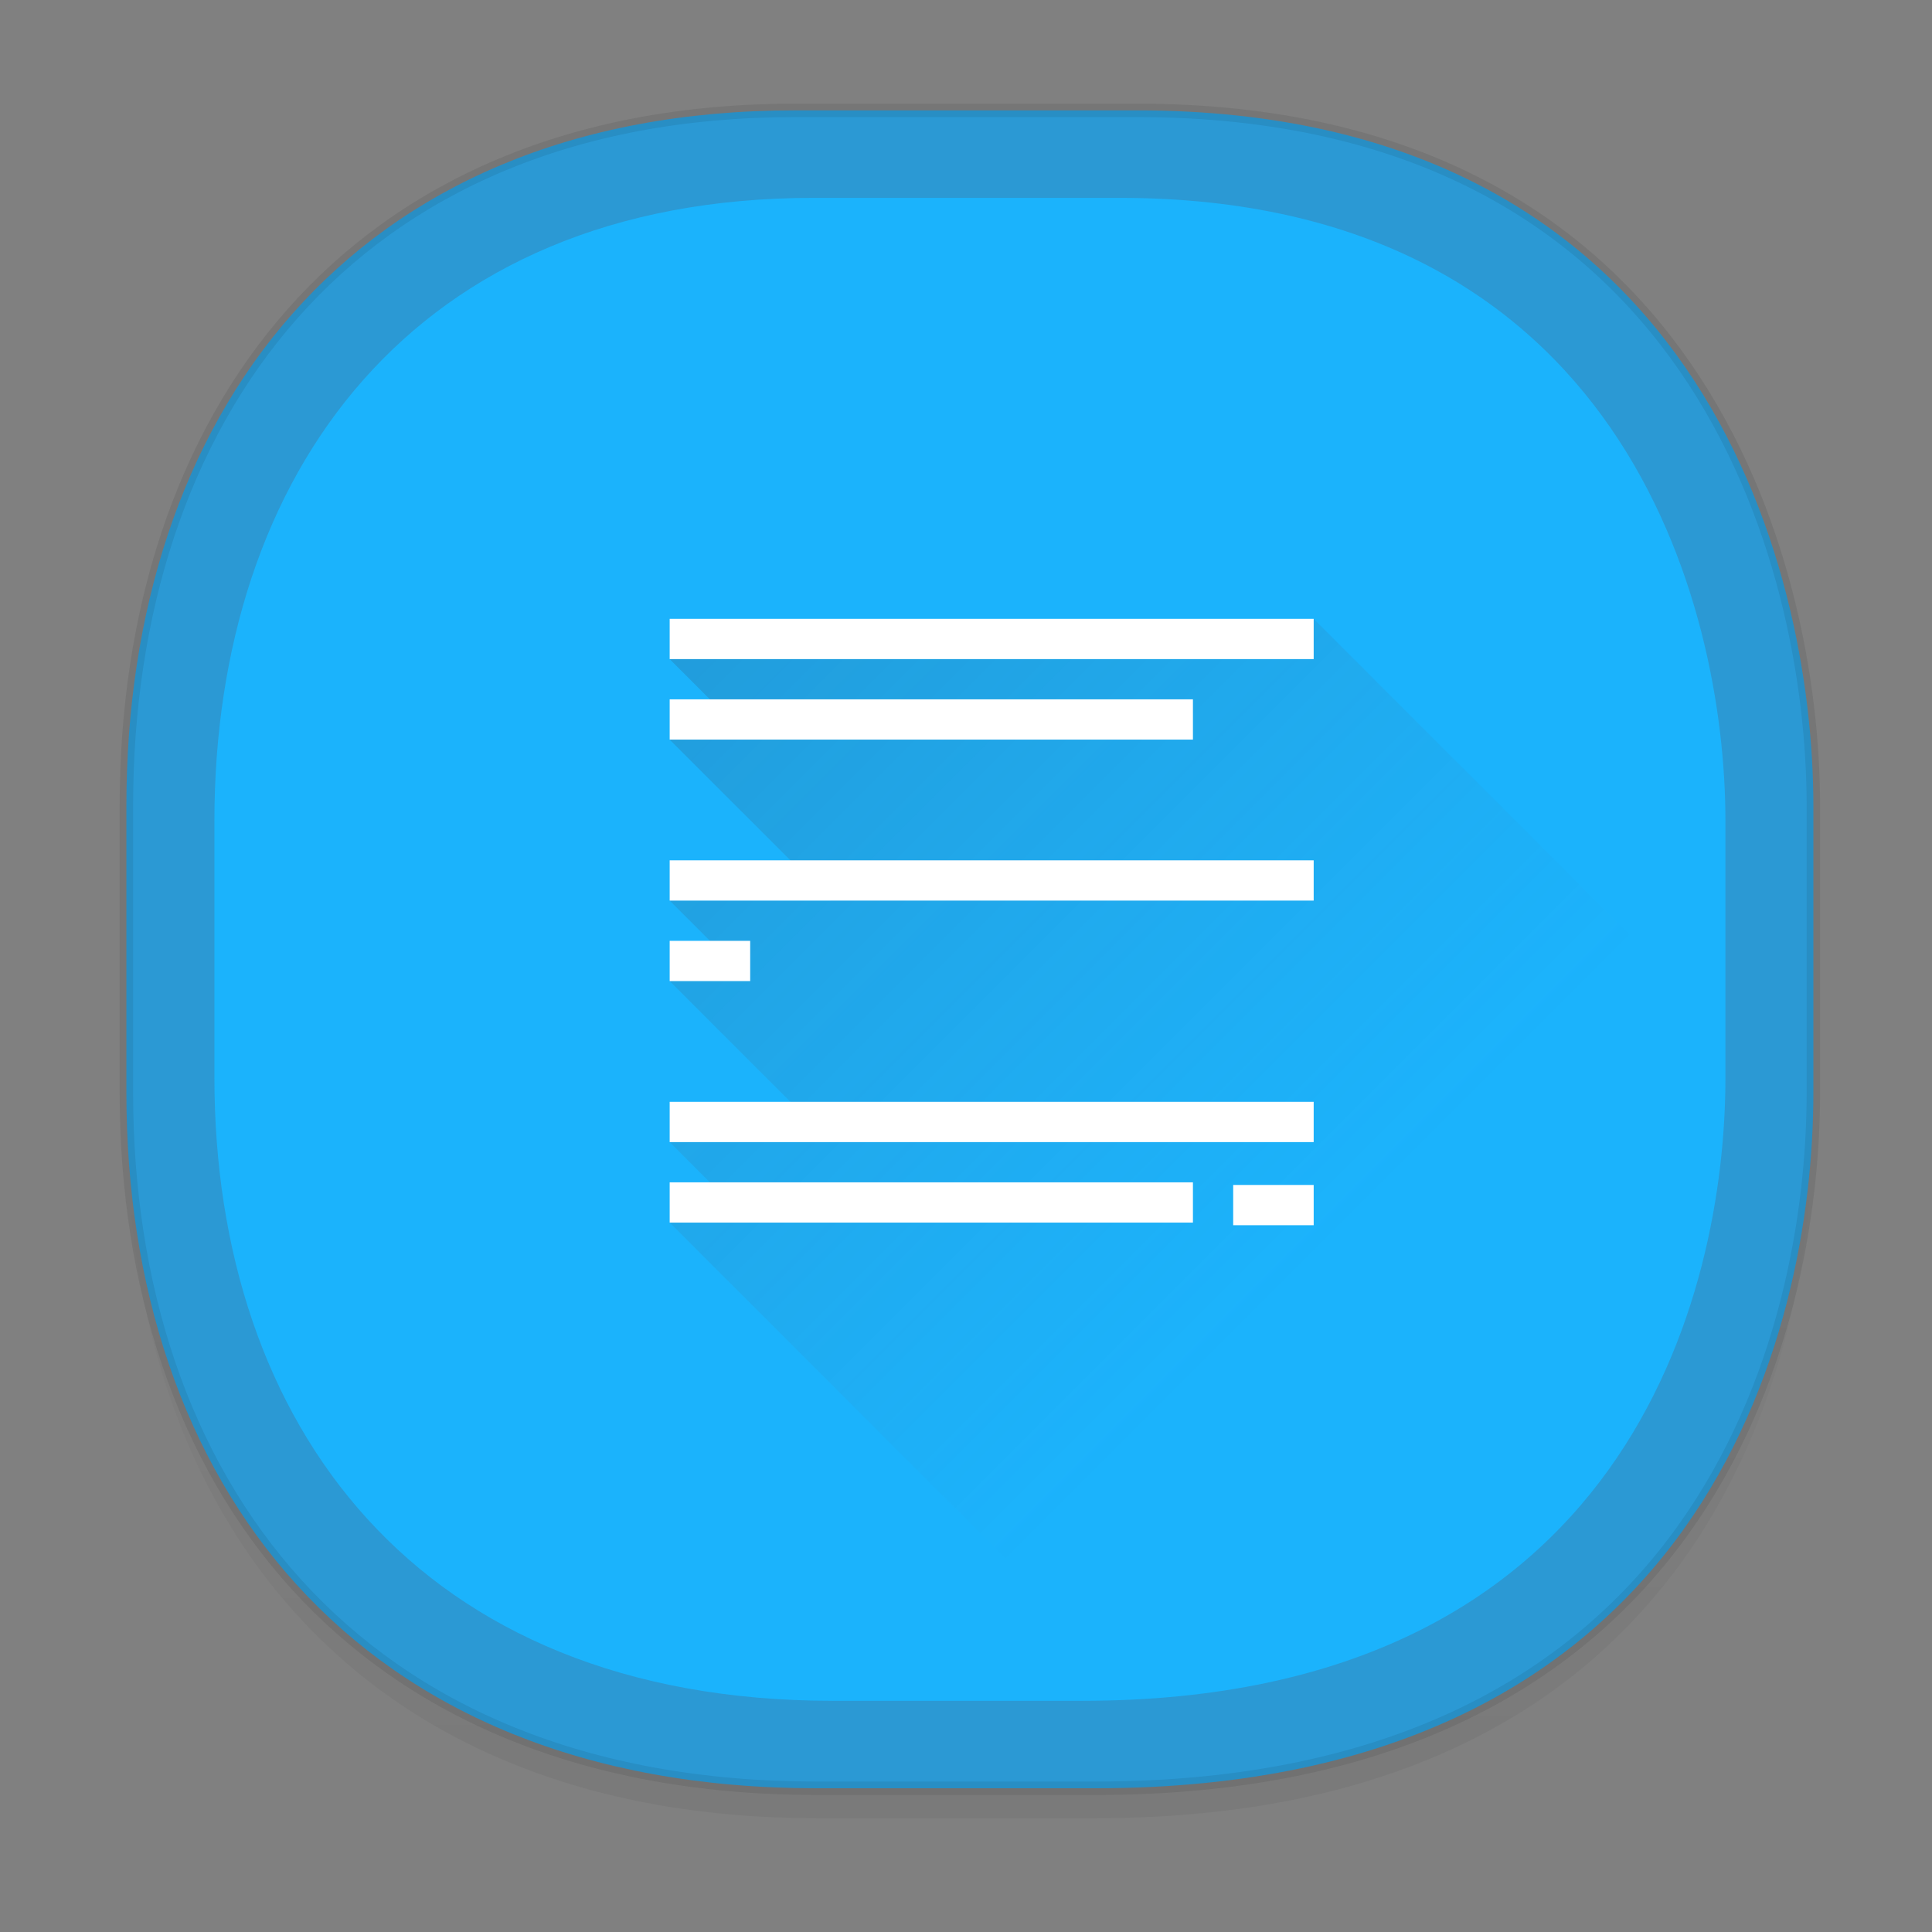 <?xml version="1.0" encoding="UTF-8" standalone="no"?>
<svg
        xmlns:dc="http://purl.org/dc/elements/1.1/"
        xmlns:cc="http://creativecommons.org/ns#"
        xmlns:rdf="http://www.w3.org/1999/02/22-rdf-syntax-ns#"
        xmlns:svg="http://www.w3.org/2000/svg"
        xmlns="http://www.w3.org/2000/svg"
        xmlns:xlink="http://www.w3.org/1999/xlink"
        xmlns:sodipodi="http://sodipodi.sourceforge.net/DTD/sodipodi-0.dtd"
        xmlns:inkscape="http://www.inkscape.org/namespaces/inkscape"
        width="48"
        height="48"
        version="1.1"
        id="svg38"
        sodipodi:docname="libreoffice-writer.svg"
        inkscape:version="0.92.1 r15371">
    <rect width="100%" height="100%" fill="#808080" stroke="none"/>
    <sodipodi:namedview
            pagecolor="#ffffff"
            bordercolor="#666666"
            borderopacity="1"
            objecttolerance="10"
            gridtolerance="10"
            guidetolerance="10"
            inkscape:pageopacity="0"
            inkscape:pageshadow="2"
            inkscape:window-width="1920"
            inkscape:window-height="1016"
            id="namedview40"
            showgrid="false"
            inkscape:zoom="2.4583333"
            inkscape:cx="-119.79618"
            inkscape:cy="53.795099"
            inkscape:window-x="0"
            inkscape:window-y="27"
            inkscape:window-maximized="1"
            inkscape:current-layer="svg38" />
    <defs
            id="defs22">
        <linearGradient
                id="linearGradient4488">
            <stop
                    id="stop4490"
                    style="stop-color:#000000;stop-opacity:0.047"
                    offset="0" />
            <stop
                    id="stop4492"
                    style="stop-color:#000000;stop-opacity:0"
                    offset="1" />
        </linearGradient>
        <linearGradient
                id="linearGradient4154">
            <stop
                    offset="0"
                    style="stop-color:#000000;stop-opacity:1"
                    id="stop2" />
            <stop
                    offset="1"
                    style="stop-color:#000000;stop-opacity:0"
                    id="stop4" />
        </linearGradient>
        <linearGradient
                id="linearGradient4192">
            <stop
                    style="stop-color:#272b2d;stop-opacity:1"
                    offset="0"
                    id="stop7" />
            <stop
                    style="stop-color:#33393e;stop-opacity:1"
                    offset="1"
                    id="stop9" />
        </linearGradient>
        <linearGradient
                id="linearGradient4140">
            <stop
                    style="stop-color:#279646;stop-opacity:1"
                    offset="0"
                    id="stop12" />
            <stop
                    style="stop-color:#76ff68;stop-opacity:1"
                    offset="1"
                    id="stop14" />
        </linearGradient>
        <linearGradient
                xlink:href="#linearGradient4140"
                id="linearGradient4146"
                x1="24.705"
                y1="43.939"
                x2="25.061"
                y2="4.405"
                gradientUnits="userSpaceOnUse"
                gradientTransform="translate(-51.051)" />
        <linearGradient
                xlink:href="#linearGradient4192"
                id="linearGradient4166"
                x1="31"
                y1="34"
                x2="31"
                y2="24"
                gradientUnits="userSpaceOnUse" />
        <linearGradient
                xlink:href="#linearGradient4192"
                id="linearGradient4168"
                x1="18"
                y1="34"
                x2="18"
                y2="24"
                gradientUnits="userSpaceOnUse" />
        <linearGradient
                xlink:href="#linearGradient4154"
                id="linearGradient4182"
                x1="13"
                y1="24"
                x2="30"
                y2="41"
                gradientUnits="userSpaceOnUse" />
        <linearGradient
                xlink:href="#linearGradient4154"
                id="linearGradient4190"
                x1="29"
                y1="26"
                x2="36"
                y2="33"
                gradientUnits="userSpaceOnUse" />
        <style
                id="style4511">.cls-1{fill:#8e8e8e;}.cls-2{fill:none;stroke:#8e8e8e;stroke-linecap:square;stroke-miterlimit:10;}</style>
        <linearGradient
                gradientUnits="userSpaceOnUse"
                x2="13"
                y2="4"
                x1="43"
                y1="40"
                id="a">
            <stop
                    id="stop2-36753"
                    stop-color="#f27935" />
            <stop
                    id="stop4-562"
                    stop-color="#f2784b"
                    offset="1" />
        </linearGradient>
        <linearGradient
                gradientUnits="userSpaceOnUse"
                x2="38"
                y2="41"
                x1="24.13"
                y1="27.13"
                id="b">
            <stop
                    id="stop7-912"
                    stop-color="#292c2f" />
            <stop
                    id="stop9-70"
                    stop-opacity="0"
                    offset="1" />
        </linearGradient>
        <linearGradient
                id="a-36753"
                y1="527.8"
                y2="504.8"
                gradientUnits="userSpaceOnUse"
                x2="0"
                gradientTransform="translate(-384.57 504.56)">
            <stop
                    stop-color="#ffffff"
                    id="stop2-56" />
            <stop
                    offset="1"
                    stop-color="#ffffff"
                    stop-opacity="0"
                    id="stop4-29" />
        </linearGradient>
        <linearGradient
                id="b-1"
                y1="4"
                x1="8"
                y2="18"
                gradientUnits="userSpaceOnUse"
                x2="22"
                gradientTransform="translate(-3.051,1008.631)">
            <stop
                    stop-color="#292c2f"
                    id="stop7-27" />
            <stop
                    offset="1"
                    stop-opacity="0"
                    id="stop9-0" />
        </linearGradient>
        <linearGradient
                id="c"
                y1="520.8"
                y2="503.8"
                gradientUnits="userSpaceOnUse"
                x2="0"
                gradientTransform="translate(-384.57 504.56)">
            <stop
                    stop-color="#197cf1"
                    id="stop12-936" />
            <stop
                    offset="1"
                    stop-color="#20bcfa"
                    id="stop14-06" />
        </linearGradient>
        <linearGradient
                id="d"
                y1="1050.34"
                y2="1038.36"
                gradientUnits="userSpaceOnUse"
                x2="0"
                gradientTransform="matrix(-2.835 0 0 2.839 47.655-1933.28)">
            <stop
                    stop-color="#c61423"
                    id="stop17" />
            <stop
                    offset="1"
                    stop-color="#dc2b41"
                    id="stop19" />
        </linearGradient>
        <linearGradient
                id="e"
                y1="543.8"
                y2="503.8"
                gradientUnits="userSpaceOnUse"
                x2="0"
                gradientTransform="matrix(1.125 0 0 1-435.64 504.56)">
            <stop
                    stop-color="#1d1e1e"
                    id="stop22" />
            <stop
                    offset="1"
                    stop-color="#44484c"
                    id="stop24" />
        </linearGradient>
        <linearGradient
                gradientTransform="translate(8,-1)"
                x2="28.614"
                gradientUnits="userSpaceOnUse"
                y2="24.614"
                x1="8"
                y1="4"
                id="b-3">
            <stop
                    id="stop7-6"
                    stop-color="#292c2f" />
            <stop
                    id="stop9-7"
                    stop-opacity="0"
                    offset="1" />
        </linearGradient>
        <linearGradient
                id="d-5"
                y1="1050.34"
                y2="1038.36"
                gradientUnits="userSpaceOnUse"
                x2="0"
                gradientTransform="matrix(-2.835,0,0,2.839,-0.43,-1931.599)">
            <stop
                    stop-color="#c61423"
                    id="stop17-3" />
            <stop
                    offset="1"
                    stop-color="#dc2b41"
                    id="stop19-5" />
        </linearGradient>
        <linearGradient
                id="d-2"
                y1="1050.34"
                y2="1038.36"
                gradientUnits="userSpaceOnUse"
                x2="0"
                gradientTransform="matrix(-1.088,0,0,1.089,-14.257,-100.392)">
            <stop
                    stop-color="#c61423"
                    id="stop17-9" />
            <stop
                    offset="1"
                    stop-color="#dc2b41"
                    id="stop19-1" />
        </linearGradient>
        <linearGradient
                id="c-29"
                y1="523.8"
                x1="403.57"
                y2="536.8"
                x2="416.57"
                gradientUnits="userSpaceOnUse"
                gradientTransform="translate(-335.655,-499.8)">
            <stop
                    stop-color="#292c2f"
                    id="stop2-1" />
            <stop
                    offset="1"
                    stop-opacity="0"
                    id="stop4-2" />
        </linearGradient>
        <linearGradient
                xlink:href="#b-2"
                id="linearGradient4189"
                x1="14.369"
                y1="22.522"
                x2="26.522"
                y2="22.522"
                gradientUnits="userSpaceOnUse" />
        <linearGradient
                x1="428.816"
                gradientTransform="translate(-384.57,-499.8)"
                gradientUnits="userSpaceOnUse"
                x2="388.865"
                y2="499.679"
                y1="547.634"
                id="a-8">
            <stop
                    stop-color="#2a2c2f"
                    id="stop8" />
            <stop
                    stop-color="#536161"
                    offset="1"
                    id="stop10" />
        </linearGradient>
        <linearGradient
                x1="36"
                gradientUnits="userSpaceOnUse"
                x2="14"
                y2="12"
                y1="44"
                id="b-2">
            <stop
                    style="stop-color:#bfc9c9;stop-opacity:1"
                    stop-color="#536161"
                    id="stop13" />
            <stop
                    style="stop-color:#fbfbfb;stop-opacity:1"
                    stop-color="#f4f5f5"
                    offset="1"
                    id="stop15" />
        </linearGradient>
        <linearGradient
                xlink:href="#a-8"
                id="linearGradient4424"
                x1="25"
                y1="44"
                x2="25"
                y2="4"
                gradientUnits="userSpaceOnUse"
                gradientTransform="translate(48.915)" />
        <linearGradient
                xlink:href="#b-2"
                id="linearGradient4428"
                gradientUnits="userSpaceOnUse"
                x1="31.586"
                y1="36.345"
                x2="1.203"
                y2="6.723" />
        <style
                id="style4511-26">.cls-1{fill:#8e8e8e;}.cls-2{fill:none;stroke:#8e8e8e;stroke-linecap:square;stroke-miterlimit:10;}</style>
        <linearGradient
                id="linearGradient3235">
            <stop
                    id="stop3237"
                    offset="0"
                    style="stop-color:#fce94f;stop-opacity:1" />
            <stop
                    style="stop-color:#fce94f;stop-opacity:1"
                    offset="0.5"
                    id="stop3239" />
            <stop
                    id="stop3241"
                    offset="0.75"
                    style="stop-color:#edd400;stop-opacity:1" />
            <stop
                    id="stop3243"
                    offset="1"
                    style="stop-color:#c4a000;stop-opacity:1" />
        </linearGradient>
        <linearGradient
                id="linearGradient19744">
            <stop
                    id="stop19746"
                    offset="0"
                    style="stop-color:#ffffff;stop-opacity:1;" />
            <stop
                    style="stop-color:#edd400;stop-opacity:1"
                    offset="0.749"
                    id="stop19748" />
            <stop
                    id="stop19750"
                    offset="1"
                    style="stop-color:#ffffff;stop-opacity:1;" />
        </linearGradient>
        <linearGradient
                id="linearGradient14664">
            <stop
                    style="stop-color:#ffffff;stop-opacity:1;"
                    offset="0"
                    id="stop14666" />
            <stop
                    style="stop-color:#eeeeec;stop-opacity:1"
                    offset="1"
                    id="stop14668" />
        </linearGradient>
        <linearGradient
                id="linearGradient12294">
            <stop
                    id="stop12296"
                    offset="0"
                    style="stop-color:#fef8c4;stop-opacity:1" />
            <stop
                    id="stop12298"
                    offset="1"
                    style="stop-color:#edd400;stop-opacity:1" />
        </linearGradient>
        <linearGradient
                id="linearGradient8285">
            <stop
                    style="stop-color:#ff6c6c;stop-opacity:1;"
                    offset="0"
                    id="stop8287" />
            <stop
                    style="stop-color:#cc0000;stop-opacity:1;"
                    offset="1"
                    id="stop8289" />
        </linearGradient>
        <linearGradient
                id="linearGradient3570">
            <stop
                    style="stop-color:#ffffff;stop-opacity:1;"
                    offset="0"
                    id="stop3572" />
            <stop
                    style="stop-color:#fce94f;stop-opacity:1;"
                    offset="1"
                    id="stop3574" />
        </linearGradient>
        <linearGradient
                id="linearGradient2188">
            <stop
                    style="stop-color:#c4a000;stop-opacity:1"
                    offset="0"
                    id="stop2190" />
            <stop
                    id="stop3626"
                    offset="0.206"
                    style="stop-color:#edd400;stop-opacity:1" />
            <stop
                    id="stop2848"
                    offset="0.5"
                    style="stop-color:#fce94f;stop-opacity:1" />
            <stop
                    style="stop-color:#edd400;stop-opacity:1"
                    offset="0.75"
                    id="stop2850" />
            <stop
                    style="stop-color:#c4a000;stop-opacity:1"
                    offset="1"
                    id="stop2192" />
        </linearGradient>
        <linearGradient
                x2="11.786"
                gradientUnits="userSpaceOnUse"
                y2="11.998"
                x1="34.5"
                y1="32.998"
                id="a-70">
            <stop
                    id="stop2-3675"
                    stop-color="#dd1627" />
            <stop
                    id="stop4-35"
                    stop-color="#df3e52"
                    offset="1" />
        </linearGradient>
        <linearGradient
                gradientTransform="translate(-52)"
                gradientUnits="userSpaceOnUse"
                x2="73.03"
                y2="35.663"
                x1="46.23"
                y1="10.38"
                id="b-367">
            <stop
                    id="stop7-5"
                    stop-opacity=".731"
                    stop-color="#f8bac0" />
            <stop
                    id="stop9-3"
                    stop-opacity="0"
                    stop-color="#f8bac0"
                    offset="1" />
        </linearGradient>
        <path
                d="m.735 43.06l23.265-42.35 23.09 42.31c0 0-2.212-.155-5.272-.291-2.851-.127-1.794.114-8.278-1.089-4.911-.91-8.522-2.865-15.253-2.727-7.453.153-17.549 4.149-17.549 4.149"
                id="c-62" />
        <linearGradient
                id="a-367535"
                y1="543.8"
                y2="503.8"
                x2="0"
                gradientUnits="userSpaceOnUse"
                gradientTransform="matrix(1.125 0 0 1-51.07 0)">
            <stop
                    stop-color="#2a2c2f"
                    id="stop2-62" />
            <stop
                    offset="1"
                    stop-color="#424649"
                    id="stop4-91" />
        </linearGradient>
        <linearGradient
                id="b-27"
                y1="540.92"
                y2="522.55"
                x2="0"
                gradientUnits="userSpaceOnUse"
                gradientTransform="matrix(1 0 0 1.143 0-77.4)">
            <stop
                    stop-color="#197cf1"
                    id="stop7-0" />
            <stop
                    offset="1"
                    stop-color="#05a0eb"
                    id="stop9-93" />
        </linearGradient>
        <linearGradient
                id="c-6"
                y1="542.8"
                y2="533.8"
                gradientUnits="userSpaceOnUse"
                x2="0"
                gradientTransform="translate(0-28)">
            <stop
                    stop-color="#bcb4a1"
                    id="stop12-93" />
            <stop
                    offset="1"
                    stop-color="#c5bfad"
                    id="stop14-6" />
        </linearGradient>
        <linearGradient
                id="d-06"
                y1="540.8"
                y2="531.8"
                gradientUnits="userSpaceOnUse"
                x2="0">
            <stop
                    stop-color="#1e1f21"
                    id="stop17-2" />
            <stop
                    offset="1"
                    stop-color="#242628"
                    id="stop19-61" />
        </linearGradient>
        <linearGradient
                xlink:href="#d-06"
                id="e-8"
                y1="528.8"
                y2="519.8"
                gradientUnits="userSpaceOnUse"
                x2="0" />
        <linearGradient
                id="f"
                y1="20"
                x1="32"
                y2="30"
                x2="42"
                gradientUnits="userSpaceOnUse">
            <stop
                    stop-color="#383e51"
                    id="stop23" />
            <stop
                    offset="1"
                    stop-color="#655c6f"
                    stop-opacity="0"
                    id="stop25" />
        </linearGradient>
        <linearGradient
                xlink:href="#f"
                id="g"
                y1="531.8"
                x1="404.57"
                y2="543.8"
                x2="416.57"
                gradientUnits="userSpaceOnUse"
                gradientTransform="translate(-384.57-499.8)" />
        <linearGradient
                xlink:href="#f"
                id="h"
                y1="531.8"
                x1="404.57"
                y2="543.8"
                gradientUnits="userSpaceOnUse"
                x2="416.57"
                gradientTransform="translate(0-12)" />
        <linearGradient
                xlink:href="#f"
                id="i"
                y1="531.8"
                x1="404.57"
                y2="543.8"
                gradientUnits="userSpaceOnUse"
                x2="416.57"
                gradientTransform="translate(-12-12)" />
        <linearGradient
                xlink:href="#f"
                id="j"
                y1="531.8"
                x1="404.57"
                y2="543.8"
                gradientUnits="userSpaceOnUse"
                x2="416.57"
                gradientTransform="translate(-12)" />
        <style
                id="style4511-9">.cls-1{fill:#8e8e8e;}.cls-2{fill:none;stroke:#8e8e8e;stroke-linecap:square;stroke-miterlimit:10;}</style>
        <path
                d="m.735 43.06l23.265-42.35 23.09 42.31c0 0-2.212-.155-5.272-.291-2.851-.127-1.794.114-8.278-1.089-4.911-.91-8.522-2.865-15.253-2.727-7.453.153-17.549 4.149-17.549 4.149"
                id="c-09" />
        <linearGradient
                id="linearGradient4222">
            <stop
                    offset="0"
                    style="stop-color:#0166d0;stop-opacity:1"
                    id="stop2-35" />
            <stop
                    offset="1"
                    style="stop-color:#51a6ff;stop-opacity:1"
                    id="stop4-62" />
        </linearGradient>
        <linearGradient
                id="linearGradient4198">
            <stop
                    style="stop-color:#208dff;stop-opacity:1"
                    offset="0"
                    id="stop7-9" />
            <stop
                    style="stop-color:#51a6ff;stop-opacity:1"
                    offset="1"
                    id="stop9-1" />
        </linearGradient>
        <linearGradient
                xlink:href="#linearGradient4222"
                id="linearGradient4204"
                x1="402.571"
                y1="543.798"
                x2="402.571"
                y2="519.798"
                gradientUnits="userSpaceOnUse"
                gradientTransform="matrix(0.781,0,0,0.781,-346.931,-382.934)" />
        <linearGradient
                xlink:href="#linearGradient4198"
                id="linearGradient4212"
                x1="414.571"
                y1="543.798"
                x2="414.571"
                y2="519.798"
                gradientUnits="userSpaceOnUse"
                gradientTransform="matrix(0.781,0,0,0.781,-346.931,-382.934)" />
        <linearGradient
                xlink:href="#linearGradient4198"
                id="linearGradient4220"
                x1="24"
                y1="35"
                x2="24"
                y2="4"
                gradientUnits="userSpaceOnUse"
                gradientTransform="matrix(1,0,0,0.999,384.571,499.824)" />
        <linearGradient
                xlink:href="#linearGradient4227"
                id="linearGradient4244"
                x1="12"
                y1="21"
                x2="29"
                y2="38"
                gradientUnits="userSpaceOnUse" />
        <linearGradient
                id="linearGradient4227">
            <stop
                    offset="0"
                    style="stop-color:#292c2f;stop-opacity:1"
                    id="stop16" />
            <stop
                    offset="1"
                    style="stop-color:#000000;stop-opacity:0;"
                    id="stop18" />
        </linearGradient>
        <linearGradient
                id="linearGradient4454">
            <stop
                    id="stop7-36"
                    offset="0"
                    style="stop-color:#d21e1e;stop-opacity:1" />
            <stop
                    id="stop9-75"
                    offset="1"
                    style="stop-color:#e05e4c;stop-opacity:1" />
        </linearGradient>
        <linearGradient
                gradientTransform="translate(-384.57,-499.8)"
                gradientUnits="userSpaceOnUse"
                y2="525.725"
                x2="391.89"
                y1="544.092"
                x1="403.421"
                id="linearGradient4213"
                xlink:href="#linearGradient4454" />
        <linearGradient
                id="linearGradient4472">
            <stop
                    id="stop13-1"
                    offset="0"
                    style="stop-color:#ffa92d;stop-opacity:1" />
            <stop
                    id="stop15-2"
                    offset="1"
                    style="stop-color:#ffc169;stop-opacity:1" />
        </linearGradient>
        <linearGradient
                gradientTransform="translate(-384.57,-499.8)"
                gradientUnits="userSpaceOnUse"
                y2="505.319"
                x2="391.154"
                y1="523.203"
                x1="401.296"
                id="linearGradient4235"
                xlink:href="#linearGradient4472" />
        <linearGradient
                id="linearGradient4422-8">
            <stop
                    id="stop19-3"
                    offset="0"
                    style="stop-color:#377d50;stop-opacity:1" />
            <stop
                    id="stop21"
                    offset="1"
                    style="stop-color:#54d883;stop-opacity:1" />
        </linearGradient>
        <linearGradient
                gradientTransform="translate(-384.57,-499.8)"
                gradientUnits="userSpaceOnUse"
                y2="503.798"
                x2="413.779"
                y1="523.798"
                x1="424.602"
                id="linearGradient4257"
                xlink:href="#linearGradient4422-8" />
        <linearGradient
                id="linearGradient4438">
            <stop
                    id="stop25-6"
                    offset="0"
                    style="stop-color:#375a7d;stop-opacity:1" />
            <stop
                    id="stop27"
                    offset="1"
                    style="stop-color:#54a3d8;stop-opacity:1" />
        </linearGradient>
        <linearGradient
                gradientTransform="translate(-384.57,-499.8)"
                gradientUnits="userSpaceOnUse"
                y2="525.748"
                x2="412.118"
                y1="543.488"
                x1="420.884"
                id="linearGradient4279"
                xlink:href="#linearGradient4438" />
        <linearGradient
                gradientTransform="translate(0.001,-0.002)"
                gradientUnits="userSpaceOnUse"
                y2="44"
                x2="44"
                y1="4"
                x1="4"
                id="linearGradient4220-3"
                xlink:href="#linearGradient4154" />
        <linearGradient
                id="a-2"
                y1="4"
                x1="24"
                y2="44"
                x2="4"
                gradientUnits="userSpaceOnUse">
            <stop
                    stop-color="#197cf1"
                    id="stop2-367" />
            <stop
                    offset="1"
                    stop-color="#20bcfa"
                    id="stop4-5" />
        </linearGradient>
        <linearGradient
                id="b-7"
                y1="44"
                x1="44"
                y2="4"
                x2="24"
                gradientUnits="userSpaceOnUse">
            <stop
                    stop-color="#c61423"
                    id="stop7-3" />
            <stop
                    offset="1"
                    stop-color="#dc2b41"
                    id="stop9-56" />
        </linearGradient>
        <linearGradient
                id="c-0"
                x1="44"
                x2="4"
                gradientUnits="userSpaceOnUse">
            <stop
                    stop-color="#42a603"
                    id="stop12-06" />
            <stop
                    offset="1"
                    stop-color="#78da06"
                    id="stop14-26" />
        </linearGradient>
        <linearGradient
                id="d-1"
                y1="522.8"
                y2="538.8"
                x1="400.57"
                gradientUnits="userSpaceOnUse"
                x2="416.57">
            <stop
                    stop-color="#292c2f"
                    id="stop17-8" />
            <stop
                    offset="1"
                    stop-opacity="0"
                    id="stop19-29" />
        </linearGradient>
        <linearGradient
                gradientTransform="matrix(.707.707-.707.707 105.4-635.69)"
                x2="378.58"
                gradientUnits="userSpaceOnUse"
                y2="523.86"
                x1="430.51"
                y1="522.99"
                id="b-3-7">
            <stop
                    id="stop7-67"
                    stop-color="#fcfcfc" />
            <stop
                    id="stop9-53"
                    stop-color="#e9eaeb"
                    offset="1" />
        </linearGradient>
        <linearGradient
                gradientTransform="translate(45.719-.92)"
                x2="3.614"
                gradientUnits="userSpaceOnUse"
                y2="49.804"
                x1="-28.649"
                y1="19.869"
                id="c-5">
            <stop
                    id="stop12-6" />
            <stop
                    id="stop14-2"
                    stop-opacity="0"
                    offset="1" />
        </linearGradient>
        <linearGradient
                gradientTransform="matrix(.707.707-.707.707 105.48-635.28)"
                x2="402.03"
                gradientUnits="userSpaceOnUse"
                y2="523.7"
                x1="388.34"
                y1="522.18"
                id="d-9">
            <stop
                    id="stop17-1"
                    stop-color="#ffffff" />
            <stop
                    id="stop19-2"
                    stop-color="#eff0f1"
                    offset="1" />
        </linearGradient>
        <linearGradient
                gradientTransform="matrix(.707.707-.707.707 105.48-635.28)"
                x2="425.86"
                gradientUnits="userSpaceOnUse"
                y2="527.34"
                x1="422.48"
                y1="527.21"
                id="e-792">
            <stop
                    id="stop22-9"
                    stop-color="#f9f9f9" />
            <stop
                    id="stop24-20"
                    stop-color="#f6f6f6"
                    offset="1" />
        </linearGradient>
        <linearGradient
                gradientUnits="userSpaceOnUse"
                x2="23.912"
                y2="24.326"
                x1="9.642"
                y1="8.627"
                id="f-02">
            <stop
                    id="stop27-1"
                    stop-color="#491309" />
            <stop
                    id="stop29"
                    stop-color="#b6642d"
                    offset="1" />
        </linearGradient>
        <linearGradient
                gradientUnits="userSpaceOnUse"
                x2="33.609"
                y2="34.953"
                x1="32.641"
                y1="33.922"
                id="h-3">
            <stop
                    id="stop37"
                    stop-color="#cfcfcf" />
            <stop
                    id="stop39"
                    stop-opacity="0"
                    stop-color="#ededed"
                    offset="1" />
        </linearGradient>
        <linearGradient
                gradientTransform="matrix(.707.707-.707.707 105.48-635.28)"
                x2="409.82"
                gradientUnits="userSpaceOnUse"
                y2="523.27"
                x1="385.61"
                y1="522.24"
                id="o">
            <stop
                    id="stop62"
                    stop-color="#ffffff" />
            <stop
                    id="stop64"
                    stop-color="#dfe1e3"
                    offset="1" />
        </linearGradient>
        <path
                d="M25 15A9 9 0 1 1 7 15 9 9 0 1 1 25 15"
                color="#000000"
                id="p" />
        <linearGradient
                xlink:href="#linearGradient4299"
                id="linearGradient4415"
                x1="408.571"
                y1="543.773"
                x2="408.632"
                y2="503.67"
                gradientUnits="userSpaceOnUse" />
        <linearGradient
                id="linearGradient4227-5">
            <stop
                    offset="0"
                    style="stop-color:#2e3436;stop-opacity:1"
                    id="stop8-7" />
            <stop
                    offset="1"
                    style="stop-color:#555753;stop-opacity:1"
                    id="stop10-0" />
        </linearGradient>
        <linearGradient
                xlink:href="#linearGradient4227-5"
                id="linearGradient4437"
                x1="408.571"
                y1="535.199"
                x2="408.571"
                y2="512.397"
                gradientUnits="userSpaceOnUse"
                gradientTransform="matrix(0.965,0,0,0.965,14.374,18.428)" />
        <linearGradient
                id="linearGradient4299">
            <stop
                    offset="0"
                    style="stop-color:#1064d3;stop-opacity:1"
                    id="stop14-3" />
            <stop
                    offset="1"
                    style="stop-color:#14c6fd;stop-opacity:1"
                    id="stop16-6" />
        </linearGradient>
        <linearGradient
                xlink:href="#linearGradient4154"
                id="linearGradient4392"
                x1="9.077"
                y1="9.083"
                x2="42.946"
                y2="42.953"
                gradientUnits="userSpaceOnUse" />
        <linearGradient
                id="linearGradient4258">
            <stop
                    id="stop2-36"
                    offset="0"
                    style="stop-color:#000019;stop-opacity:1" />
            <stop
                    id="stop4-7"
                    offset="1"
                    style="stop-color:#000019;stop-opacity:0.291" />
        </linearGradient>
        <linearGradient
                id="linearGradient4223">
            <stop
                    id="stop7-6-2"
                    offset="0"
                    style="stop-color:#c6cdd1;stop-opacity:1" />
            <stop
                    id="stop9-7-3"
                    offset="1"
                    style="stop-color:#e0e5e7;stop-opacity:1" />
        </linearGradient>
        <linearGradient
                id="linearGradient4217">
            <stop
                    id="stop12-5"
                    style="stop-color:#1f93b9;stop-opacity:1"
                    offset="0" />
            <stop
                    id="stop14-5"
                    style="stop-color:#1a5c9b;stop-opacity:1"
                    offset="1" />
        </linearGradient>
        <linearGradient
                id="linearGradient4191">
            <stop
                    id="stop17-3-7"
                    offset="0"
                    style="stop-color:#dc2b41;stop-opacity:1" />
            <stop
                    id="stop19-5-5"
                    offset="1"
                    style="stop-color:#c61423;stop-opacity:1" />
        </linearGradient>
        <linearGradient
                gradientTransform="translate(-50.199,-1.151)"
                gradientUnits="userSpaceOnUse"
                y2="29"
                x2="24"
                y1="7"
                x1="24"
                id="linearGradient4197"
                xlink:href="#linearGradient4217" />
        <linearGradient
                gradientTransform="translate(-50.199,0.849)"
                gradientUnits="userSpaceOnUse"
                y2="41"
                x2="24"
                y1="30"
                x1="24"
                id="linearGradient4207"
                xlink:href="#linearGradient4191" />
        <linearGradient
                gradientTransform="translate(-51.199,0.849)"
                gradientUnits="userSpaceOnUse"
                y2="41"
                x2="11"
                y1="30"
                x1="11"
                id="linearGradient4215"
                xlink:href="#linearGradient4191" />
        <linearGradient
                gradientTransform="translate(-51.199,-1.151)"
                gradientUnits="userSpaceOnUse"
                y2="4"
                x2="29"
                y1="44"
                x1="29"
                id="linearGradient4229"
                xlink:href="#linearGradient4223" />
        <radialGradient
                gradientTransform="translate(-51.199,-1.151)"
                gradientUnits="userSpaceOnUse"
                r="19"
                fy="24"
                fx="24"
                cy="24"
                cx="24"
                id="radialGradient4264"
                xlink:href="#linearGradient4258" />
        <path
                id="c-2"
                d="m.735 43.06l23.265-42.35 23.09 42.31c0 0-2.212-.155-5.272-.291-2.851-.127-1.794.114-8.278-1.089-4.911-.91-8.522-2.865-15.253-2.727-7.453.153-17.549 4.149-17.549 4.149" />
        <linearGradient
                id="linearGradient4214">
            <stop
                    offset="0"
                    style="stop-color:#2f74c8;stop-opacity:1"
                    id="stop41" />
            <stop
                    offset="1"
                    style="stop-color:#4699d7;stop-opacity:1"
                    id="stop43" />
        </linearGradient>
        <linearGradient
                id="linearGradient4410">
            <stop
                    style="stop-color:#383e51;stop-opacity:1"
                    offset="0"
                    id="stop48" />
            <stop
                    style="stop-color:#655c6f;stop-opacity:0"
                    offset="1"
                    id="stop50" />
        </linearGradient>
        <linearGradient
                gradientTransform="matrix(0.974,0,0,0.962,-40.379,-0.577)"
                gradientUnits="userSpaceOnUse"
                y2="4"
                x2="23.649"
                y1="43.494"
                x1="23.649"
                id="linearGradient10438-5"
                xlink:href="#linearGradient4214" />
        <linearGradient
                id="linearGradient10454-6">
            <stop
                    id="stop4727"
                    offset="0"
                    style="stop-color:#f38230;stop-opacity:1" />
            <stop
                    id="stop4729"
                    offset="1"
                    style="stop-color:#fec335;stop-opacity:1" />
        </linearGradient>
        <linearGradient
                gradientTransform="translate(-41.337,-1.728)"
                gradientUnits="userSpaceOnUse"
                y2="4"
                x2="24"
                y1="44"
                x1="24"
                id="linearGradient4286-2"
                xlink:href="#linearGradient10454-6" />
        <linearGradient
                gradientUnits="userSpaceOnUse"
                y2="546.798"
                x2="419.571"
                y1="528.798"
                x1="401.571"
                id="linearGradient4243-0"
                xlink:href="#linearGradient4410"
                gradientTransform="translate(-425.908,-501.526)" />
        <linearGradient
                y2="546.798"
                x2="419.571"
                y1="528.798"
                x1="401.571"
                gradientTransform="translate(-431.408,-516.826)"
                gradientUnits="userSpaceOnUse"
                id="linearGradient4355-6"
                xlink:href="#linearGradient4410" />
        <linearGradient
                xlink:href="#linearGradient4300-8-4"
                id="linearGradient4309"
                x1="31"
                y1="44"
                x2="9.638"
                y2="7"
                gradientUnits="userSpaceOnUse"
                gradientTransform="matrix(0.753,0,0,0.753,-49.251,5.1)" />
        <linearGradient
                id="linearGradient4903">
            <stop
                    offset="0"
                    style="stop-color:#eef1f2;stop-opacity:1"
                    id="stop3" />
            <stop
                    offset="1"
                    style="stop-color:#f9fafb;stop-opacity:1"
                    id="stop5" />
        </linearGradient>
        <linearGradient
                id="linearGradient4303">
            <stop
                    style="stop-color:#197cf1;stop-opacity:1"
                    offset="0"
                    id="stop8-3" />
            <stop
                    style="stop-color:#21c9fb;stop-opacity:1"
                    offset="1"
                    id="stop10-6" />
        </linearGradient>
        <linearGradient
                xlink:href="#linearGradient4303"
                id="linearGradient4498"
                x1="414.635"
                y1="531.769"
                x2="409.79"
                y2="523.379"
                gradientUnits="userSpaceOnUse"
                gradientTransform="matrix(0.753,0,0,0.753,-281.014,-371.272)" />
        <linearGradient
                xlink:href="#linearGradient4903"
                id="linearGradient4506"
                x1="413.504"
                y1="537.256"
                x2="405.396"
                y2="519.755"
                gradientUnits="userSpaceOnUse"
                gradientTransform="matrix(0.753,0,0,0.753,-338.852,-371.272)" />
        <linearGradient
                xlink:href="#linearGradient4227"
                id="linearGradient4518"
                x1="423.571"
                y1="527.798"
                x2="423.571"
                y2="544.668"
                gradientUnits="userSpaceOnUse"
                gradientTransform="matrix(0.532,-0.532,0.532,0.532,-522.904,-29.338)" />
        <linearGradient
                id="linearGradient4300-8-4">
            <stop
                    style="stop-color:#f27935;stop-opacity:1"
                    offset="0"
                    id="stop21-3" />
            <stop
                    style="stop-color:#f2784b;stop-opacity:1"
                    offset="1"
                    id="stop23-7" />
        </linearGradient>
        <linearGradient
                gradientTransform="matrix(0.324,0,0,0.324,387.584,502.857)"
                xlink:href="#linearGradient3347"
                id="linearGradient3359"
                x1="-23.688"
                y1="-24.028"
                x2="146.725"
                y2="140.728"
                gradientUnits="userSpaceOnUse" />
        <linearGradient
                id="linearGradient3347">
            <stop
                    style="stop-color:#006680;stop-opacity:1;"
                    offset="0"
                    id="stop3-3" />
            <stop
                    offset=".252"
                    style="stop-color:#80b3ff;stop-opacity:1"
                    id="stop5-6" />
            <stop
                    style="stop-color:#0066ff;stop-opacity:1"
                    offset=".459"
                    id="stop7-7" />
            <stop
                    offset=".899"
                    style="stop-color:#002255;stop-opacity:1"
                    id="stop9-5" />
            <stop
                    style="stop-color:#006680;stop-opacity:0;"
                    offset="1"
                    id="stop11" />
        </linearGradient>
        <linearGradient
                gradientTransform="matrix(0.324,0,0,0.324,387.584,502.857)"
                xlink:href="#linearGradient3360"
                id="linearGradient3366"
                x1="-1.414"
                y1="88.048"
                x2="154.149"
                y2="89.816"
                gradientUnits="userSpaceOnUse" />
        <linearGradient
                id="linearGradient3360">
            <stop
                    style="stop-color:#ffcc00;stop-opacity:1;"
                    offset="0"
                    id="stop15-35" />
            <stop
                    offset=".245"
                    style="stop-color:#ffff00;stop-opacity:1"
                    id="stop17-6" />
            <stop
                    offset=".586"
                    style="stop-color:#ff0000;stop-opacity:1"
                    id="stop19-291" />
            <stop
                    style="stop-color:#ffcc00;stop-opacity:0;"
                    offset="1"
                    id="stop21-2" />
        </linearGradient>
        <linearGradient
                gradientUnits="userSpaceOnUse"
                x2="44"
                y2="24"
                x1="26.425"
                y1="37.11"
                id="a-7">
            <stop
                    id="stop2-0"
                    stop-color="#2980b9" />
            <stop
                    id="stop4-9"
                    stop-color="#1d99f3"
                    offset="1" />
        </linearGradient>
        <linearGradient
                gradientUnits="userSpaceOnUse"
                x2="24.539"
                y2="10.624"
                x1="25.869"
                y1="39.24"
                id="b-36"
                xlink:href="#a-7" />
        <linearGradient
                gradientUnits="userSpaceOnUse"
                x2="37.922"
                y2="39.34"
                x1="8.84"
                y1="9.386"
                id="c-06">
            <stop
                    id="stop8-2"
                    stop-color="#faf8f8" />
            <stop
                    id="stop10-61"
                    stop-color="#bfd2d2"
                    offset="1" />
        </linearGradient>
        <linearGradient
                gradientUnits="userSpaceOnUse"
                x2="24.839"
                y2="17.991"
                x1="27.04"
                y1="16.621"
                id="d-8">
            <stop
                    id="stop13-7"
                    stop-color="#fcfcfc" />
            <stop
                    id="stop15-3"
                    stop-color="#c7c7c7"
                    offset="1" />
        </linearGradient>
        <linearGradient
                gradientUnits="userSpaceOnUse"
                x2="35.973"
                y2="31"
                x1="31.537"
                y1="27.6"
                id="e-9">
            <stop
                    id="stop18-2" />
            <stop
                    id="stop20"
                    stop-opacity="0"
                    offset="1" />
        </linearGradient>
        <linearGradient
                gradientTransform="translate(-10 5)"
                gradientUnits="userSpaceOnUse"
                x2="37"
                y2="30"
                x1="26"
                y1="19"
                id="f-0"
                xlink:href="#e-9" />
        <linearGradient
                gradientUnits="userSpaceOnUse"
                x2="19.574"
                y2="22.495"
                x1="3.783"
                y1="23.644"
                id="g-5">
            <stop
                    id="stop24-2"
                    stop-color="#2980b9" />
            <stop
                    id="stop26"
                    stop-color="#34495e"
                    offset="1" />
        </linearGradient>
        <style
                id="style4552">.cls-1{fill:#8e8e8e;}.cls-2{fill:none;stroke:#8e8e8e;stroke-linecap:square;stroke-miterlimit:10;}</style>
        <linearGradient
                gradientTransform="matrix(0.657,0,0,0.657,61.546,14.229)"
                gradientUnits="userSpaceOnUse"
                x2="24.839"
                y2="17.991"
                x1="27.04"
                y1="16.621"
                id="d-6">
            <stop
                    id="stop4583-7"
                    stop-color="#fcfcfc" />
            <stop
                    id="stop4585-5"
                    stop-color="#c7c7c7"
                    offset="1" />
        </linearGradient>
        <linearGradient
                gradientTransform="matrix(0.657,0,0,0.657,61.546,14.229)"
                gradientUnits="userSpaceOnUse"
                x2="24.539"
                y2="10.624"
                x1="25.869"
                y1="39.24"
                id="b-3-3"
                xlink:href="#a-7" />
        <linearGradient
                id="a-3"
                y1="543.8"
                y2="512.8"
                x2="0"
                gradientUnits="userSpaceOnUse">
            <stop
                    stop-color="#cea476"
                    id="stop2-6" />
            <stop
                    offset="1"
                    stop-color="#dab58b"
                    id="stop4-75" />
        </linearGradient>
        <linearGradient
                id="b-35"
                y1="512.8"
                y2="503.8"
                x2="0"
                gradientUnits="userSpaceOnUse">
            <stop
                    stop-color="#ebc69a"
                    id="stop7-62" />
            <stop
                    offset="1"
                    stop-color="#f4e0c8"
                    stop-opacity="0"
                    id="stop9-9" />
        </linearGradient>
        <linearGradient
                xlink:href="#b-35"
                id="c-1"
                y1="512.8"
                y2="503.8"
                gradientUnits="userSpaceOnUse"
                x2="0"
                gradientTransform="translate(0-1025.6)" />
        <linearGradient
                xlink:href="#a-3"
                id="d-2-9"
                y1="512.8"
                y2="503.8"
                x2="0"
                gradientUnits="userSpaceOnUse" />
        <linearGradient
                id="e-7"
                y1="516.8"
                x1="399.57"
                y2="534.8"
                x2="417.57"
                gradientUnits="userSpaceOnUse">
            <stop
                    stop-color="#292c2f"
                    id="stop14-0" />
            <stop
                    offset="1"
                    stop-opacity="0"
                    id="stop16-9" />
        </linearGradient>
        <linearGradient
                id="a-36"
                y1="543.8"
                y2="503.8"
                x2="0"
                gradientUnits="userSpaceOnUse">
            <stop
                    stop-color="#2a2c2f"
                    id="stop2-7" />
            <stop
                    offset="1"
                    stop-color="#424649"
                    id="stop4-53" />
        </linearGradient>
        <linearGradient
                id="b-5"
                y1="532.8"
                y2="506.8"
                x2="0"
                gradientUnits="userSpaceOnUse">
            <stop
                    stop-color="#989a9b"
                    id="stop7-629" />
            <stop
                    offset="1"
                    stop-color="#f6f6f7"
                    id="stop9-12" />
        </linearGradient>
        <linearGradient
                id="c-7"
                y1="522.8"
                x1="403.57"
                y2="534.8"
                x2="413.26"
                gradientUnits="userSpaceOnUse">
            <stop
                    stop-color="#020303"
                    id="stop12-0" />
            <stop
                    offset="1"
                    stop-color="#424649"
                    stop-opacity="0"
                    id="stop14-9" />
        </linearGradient>
        <linearGradient
                xlink:href="#c-7"
                id="d-3"
                y1="521.8"
                x1="400.77"
                y2="533.6"
                gradientUnits="userSpaceOnUse"
                x2="412.57" />
        <path
                fill-rule="evenodd"
                id="e-6"
                d="m426.57 529.8l-16 11-8-8-2-9 17-5z" />
        <linearGradient
                id="a-367"
                y1="536.8"
                y2="503.8"
                x2="0"
                gradientUnits="userSpaceOnUse">
            <stop
                    stop-color="#2a2c2f"
                    id="stop2-5" />
            <stop
                    offset="1"
                    stop-color="#424649"
                    id="stop4-3" />
        </linearGradient>
        <linearGradient
                id="b-56"
                y1="547.8"
                y2="536.8"
                x2="0"
                gradientUnits="userSpaceOnUse"
                gradientTransform="matrix(1 0 0 .545 0 244)">
            <stop
                    stop-color="#c6cdd1"
                    id="stop7-2" />
            <stop
                    offset="1"
                    stop-color="#e0e5e7"
                    id="stop9-91" />
        </linearGradient>
        <linearGradient
                id="c-27"
                y1="5.342"
                x1="42.799"
                y2="31.357"
                x2="11.999"
                gradientUnits="userSpaceOnUse">
            <stop
                    stop-color="#4ce0c6"
                    id="stop12-09" />
            <stop
                    offset="1"
                    stop-color="#3b85b5"
                    id="stop14-36" />
        </linearGradient>
        <linearGradient
                id="d-0"
                y1="22.346"
                x1="29.855"
                y2="28.506"
                x2="54.32"
                gradientUnits="userSpaceOnUse">
            <stop
                    stop-color="#ffc169"
                    id="stop17-62" />
            <stop
                    offset="1"
                    stop-color="#ffa92d"
                    id="stop19-6" />
        </linearGradient>
        <linearGradient
                id="e-1"
                y1="41.22"
                x1="24.392"
                y2="25.343"
                x2="20.643"
                gradientUnits="userSpaceOnUse">
            <stop
                    stop-color="#334545"
                    id="stop22-8" />
            <stop
                    offset="1"
                    stop-color="#536161"
                    id="stop24-7" />
        </linearGradient>
        <linearGradient
                xlink:href="#e-1"
                id="f-9"
                y1="568.8"
                x1="431.57"
                y2="562.8"
                x2="439.57"
                gradientUnits="userSpaceOnUse"
                gradientTransform="matrix(-1 0 0 1 839.14-40)" />
        <linearGradient
                xlink:href="#e-1"
                id="g-2"
                y1="40.899"
                x1="56.03"
                y2="32.475"
                x2="40.647"
                gradientUnits="userSpaceOnUse" />
        <linearGradient
                xlink:href="#e-1"
                id="h-0"
                y1="32.15"
                x1="60.895"
                y2="27.06"
                x2="53.41"
                gradientUnits="userSpaceOnUse" />
        <linearGradient
                xlink:href="#e-1"
                id="i-9"
                y1="36.527"
                x1="33.32"
                y2="31.348"
                x2="24.78"
                gradientUnits="userSpaceOnUse" />
        <linearGradient
                xlink:href="#e-1"
                id="j-2"
                y1="36.765"
                x1="34"
                y2="49.571"
                x2="40.25"
                gradientUnits="userSpaceOnUse" />
        <linearGradient
                id="a-3675"
                y1="543.8"
                y2="503.8"
                x2="0"
                gradientUnits="userSpaceOnUse"
                gradientTransform="matrix(1.125 0 0 1-51.07 0)">
            <stop
                    stop-color="#2a2c2f"
                    id="stop2-3" />
            <stop
                    offset="1"
                    stop-color="#424649"
                    id="stop4-56" />
        </linearGradient>
        <linearGradient
                id="b-2-9"
                y1="540.92"
                y2="522.55"
                x2="0"
                gradientUnits="userSpaceOnUse"
                gradientTransform="matrix(1 0 0 1.143 0-77.4)">
            <stop
                    stop-color="#197cf1"
                    id="stop7-91" />
            <stop
                    offset="1"
                    stop-color="#05a0eb"
                    id="stop9-2" />
        </linearGradient>
        <linearGradient
                id="c-70"
                y1="542.8"
                y2="533.8"
                gradientUnits="userSpaceOnUse"
                x2="0"
                gradientTransform="translate(0-28)">
            <stop
                    stop-color="#bcb4a1"
                    id="stop12-9" />
            <stop
                    offset="1"
                    stop-color="#c5bfad"
                    id="stop14-360" />
        </linearGradient>
        <linearGradient
                id="d-62"
                y1="540.8"
                y2="531.8"
                gradientUnits="userSpaceOnUse"
                x2="0">
            <stop
                    stop-color="#1e1f21"
                    id="stop17-61" />
            <stop
                    offset="1"
                    stop-color="#242628"
                    id="stop19-8" />
        </linearGradient>
        <linearGradient
                xlink:href="#d-62"
                id="e-79"
                y1="528.8"
                y2="519.8"
                gradientUnits="userSpaceOnUse"
                x2="0" />
        <style
                id="style4511-2">.cls-1{fill:#8e8e8e;}.cls-2{fill:none;stroke:#8e8e8e;stroke-linecap:square;stroke-miterlimit:10;}</style>
        <linearGradient
                inkscape:collect="always"
                xlink:href="#linearGradient4488"
                id="linearGradient4546"
                gradientUnits="userSpaceOnUse"
                gradientTransform="matrix(0.304,0,0,0.304,-62.497,1.994)"
                x1="288.112"
                y1="141.785"
                x2="287.575"
                y2="79.008" />
        <linearGradient
                gradientTransform="translate(0.638,-0.625)"
                id="c-3"
                y1="16"
                x1="16"
                y2="32"
                x2="32"
                gradientUnits="userSpaceOnUse">
            <stop
                    stop-color="#383e51"
                    id="stop17-67" />
            <stop
                    offset="1"
                    stop-color="#655c6f"
                    stop-opacity="0"
                    id="stop19-53" />
        </linearGradient>
    </defs>
    <style
            id="style4485"
            type="text/css">
        .st0{fill:#005C75;}
        .st1{fill:url(#SVGID_1_);}
        .st2{opacity:0.45;fill:#231F20;}
        .st3{fill:#FFFFFF;}
    </style>
    <path
            style="opacity:1;fill:url(#linearGradient4546);fill-opacity:1;stroke:none;stroke-width:1.1;stroke-linecap:square;stroke-linejoin:bevel;stroke-miterlimit:4;stroke-dasharray:none;stroke-dashoffset:0;stroke-opacity:0.078"
            d="m 3.141,26.221 0,1.669 c 0,9.574 5.583,17.282 17.146,17.282 l 6.93,0 c 15.132,0 17.836,-11.323 17.836,-17.282 l 0,-1.669 c 0,5.96 -2.704,17.282 -17.836,17.282 l -6.93,0 c -11.563,0 -17.146,-7.708 -17.146,-17.282 z"
            id="path4528"
            inkscape:connector-curvature="0" />
    <path
            style="opacity:1;fill:#2b99d4;fill-opacity:1;stroke:#000000;stroke-width:0.334;stroke-linecap:square;stroke-linejoin:bevel;stroke-miterlimit:4;stroke-dasharray:none;stroke-dashoffset:0;stroke-opacity:0.078"
            d="m 19.754,2.742 8.495,0 c 13.908,0 16.804,11.247 16.804,17.282 l 0,7.123 c 0,5.96 -2.704,17.282 -17.837,17.282 l -6.93,0 c -11.563,0 -17.146,-7.708 -17.146,-17.282 l 0,-7.123 c 0,-9.574 5.47,-17.282 16.613,-17.282 z"
            id="path4530"
            inkscape:connector-curvature="0"
            sodipodi:nodetypes="sssssssss" />
    <path
            sodipodi:nodetypes="sssssssss"
            inkscape:connector-curvature="0"
            id="path4461"
            d="m 20.207,4.916 7.609,0 c 12.457,0 15.052,10.074 15.052,15.48 l 0,6.38 c 0,5.338 -2.422,15.48 -15.976,15.48 l -6.207,0 c -10.357,0 -15.358,-6.904 -15.358,-15.48 l 0,-6.38 c 0,-8.576 4.9,-15.48 14.88,-15.48 z"
            style="opacity:1;fill:#1bb3fc;fill-opacity:1;stroke:none;stroke-width:0.309;stroke-linecap:square;stroke-linejoin:bevel;stroke-miterlimit:4;stroke-dasharray:none;stroke-dashoffset:0;stroke-opacity:0.078" />
    <path
            inkscape:connector-curvature="0"
            style="opacity:0.2;fill:url(#c-3);fill-rule:evenodd"
            d="m 32.638,15.375 v 1 h -16 l 2,2 h -2 l 4,4 h -4 l 1.334,1.334 -1.334,0.666 4,4 h -4 l 2,2 h -2 l 13,13 h 10.99 c 0.006,0 0.01,-3.568 0.01,-8 v -12 z"
            id="path25" />
    <path
            d="m 16.638,15.375 v 1 h 16 v -1 z m 0,2 v 1 h 13 v -1 z m 0,4 v 1 h 16 v -1 z m 0,2 v 1 h 2 v -1 z m 0,4 v 1 h 16 v -1 z m 0,2 v 1 h 13 v -1 z m 14,0.065 v 1 h 2 v -1 z"
            id="path31"
            style="fill:#ffffff;fill-opacity:1"
            inkscape:connector-curvature="0"
            sodipodi:nodetypes="ccccccccccccccccccccccccccccccccccc" />
</svg>

